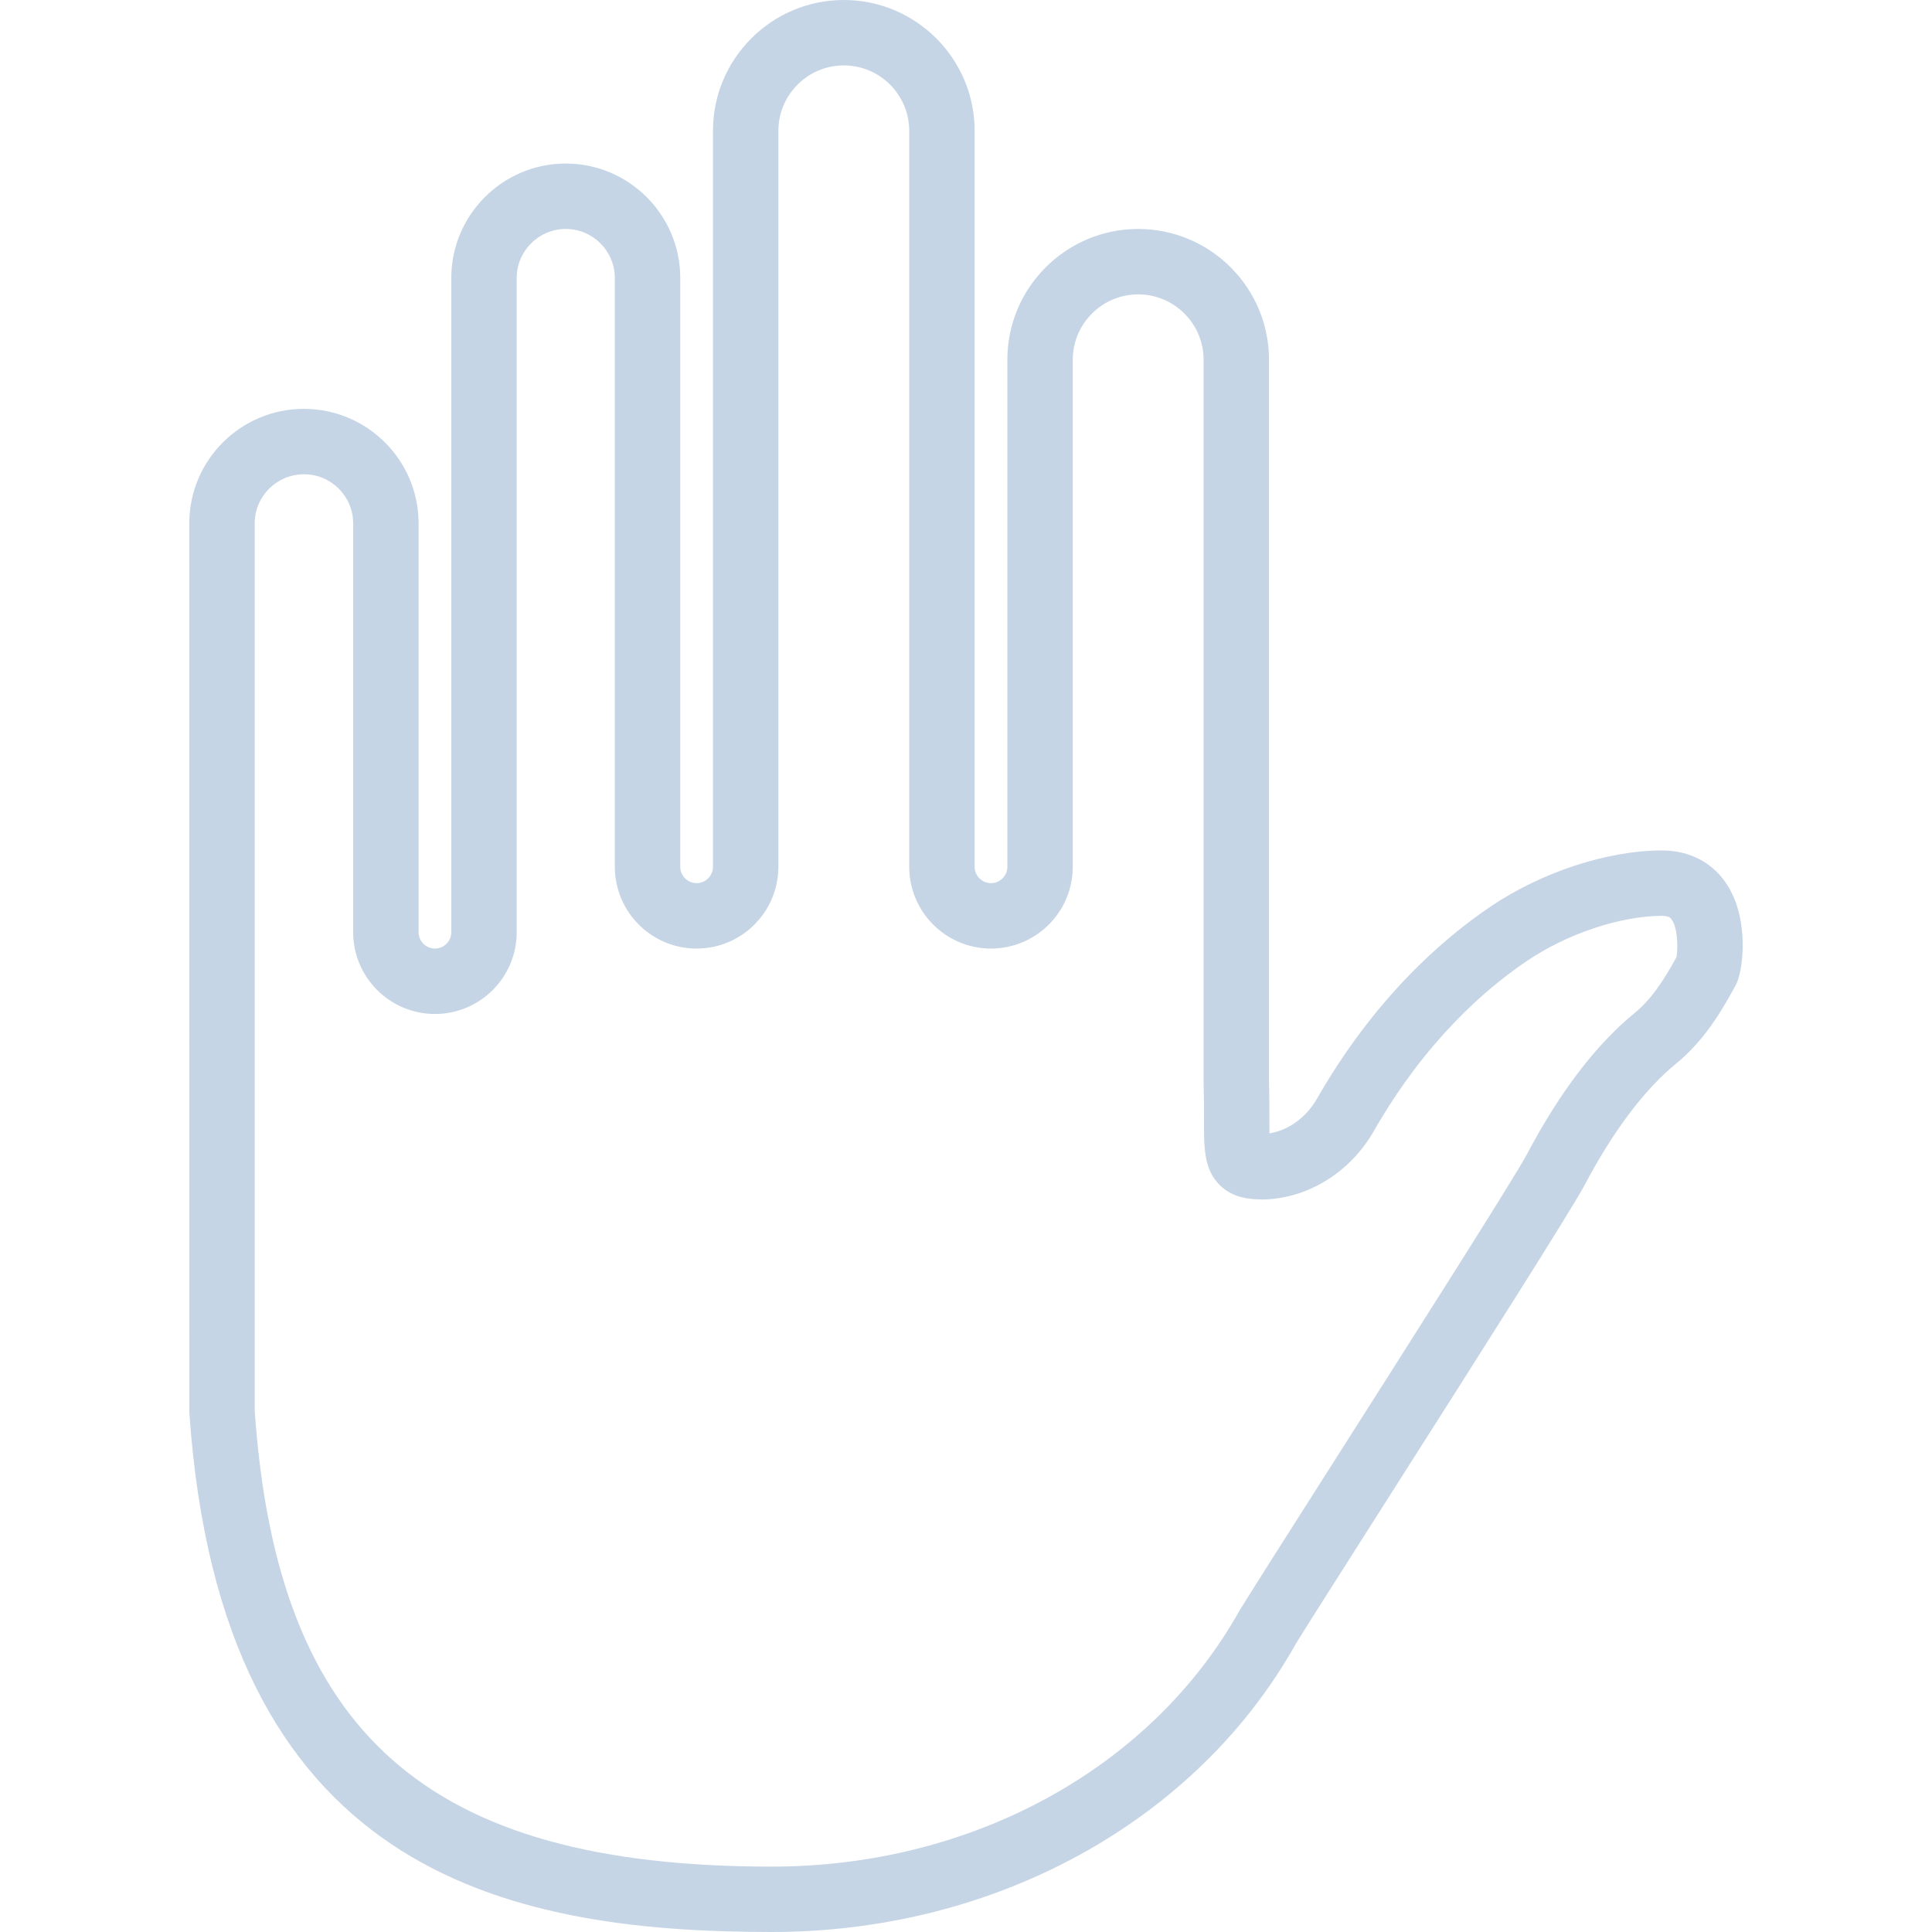 
<svg xmlns="http://www.w3.org/2000/svg" xmlns:xlink="http://www.w3.org/1999/xlink" version="1.1" id="Capa_1" x="0px" y="0px" viewBox="0 0 59.066 59.066" style="enable-background:new 0 0 59.066 59.066;" xml:space="preserve" width="40px" height="40px">
<path d="M52.844,27.116C52.412,26.396,51.689,26,50.805,26c-0.004,0-0.008,0-0.012,0c-1.667,0.006-3.673,0.667-5.235,1.724  c-1.441,0.975-3.53,2.782-5.293,5.863c-0.331,0.578-0.874,0.97-1.455,1.063c-0.002-0.134-0.001-0.287-0.001-0.432  c0-0.309,0.001-0.677-0.012-1.083V11c0-2.206-1.794-4-4-4s-4,1.794-4,4v15.5c0,0.275-0.225,0.5-0.5,0.5s-0.5-0.225-0.5-0.5V4  c0-2.206-1.794-4-4-4s-4,1.794-4,4v22.5c0,0.275-0.225,0.5-0.5,0.5s-0.5-0.225-0.5-0.5v-18c0-1.93-1.57-3.5-3.5-3.5  s-3.5,1.57-3.5,3.5v20c0,0.275-0.225,0.5-0.5,0.5s-0.5-0.225-0.5-0.5V16c0-1.93-1.57-3.5-3.51-3.5c-1.93,0-3.5,1.57-3.5,3.5  l0.002,27.197c0.968,13.983,9.545,15.869,17.808,15.869c6.846,0,12.995-3.396,16.027-8.824c0.39-0.63,1.445-2.289,2.696-4.254  c3.128-4.914,5.748-9.041,6.135-9.775c0.863-1.634,1.826-2.911,2.784-3.693c0.867-0.708,1.397-1.611,1.828-2.404  C53.29,29.703,53.484,28.186,52.844,27.116z M51.256,29.259c-0.4,0.729-0.777,1.3-1.282,1.712c-1.18,0.964-2.285,2.413-3.287,4.309  c-0.381,0.723-3.794,6.086-6.053,9.635c-1.258,1.976-2.318,3.642-2.733,4.314c-2.701,4.834-8.182,7.838-14.304,7.838  c-10.542,0-15.123-4.059-15.81-13.938V16c0-0.827,0.673-1.5,1.51-1.5c0.827,0,1.5,0.673,1.5,1.5v12.5c0,1.379,1.121,2.5,2.5,2.5  s2.5-1.121,2.5-2.5v-20c0-0.827,0.673-1.5,1.5-1.5s1.5,0.673,1.5,1.5v18c0,1.379,1.121,2.5,2.5,2.5s2.5-1.121,2.5-2.5V4  c0-1.103,0.897-2,2-2s2,0.897,2,2v22.5c0,1.379,1.121,2.5,2.5,2.5s2.5-1.121,2.5-2.5V11c0-1.103,0.897-2,2-2s2,0.897,2,2v22.166  c0.013,0.411,0.012,0.758,0.012,1.05c-0.002,0.895-0.003,1.541,0.49,2.024c0.413,0.403,0.948,0.428,1.326,0.432  c1.361-0.031,2.655-0.833,3.376-2.092c1.571-2.748,3.41-4.344,4.677-5.199c1.232-0.834,2.851-1.376,4.123-1.381  c0.001,0,0.003,0,0.004,0c0.214,0,0.263,0.063,0.292,0.1C51.294,28.35,51.303,28.979,51.256,29.259z" fill="#c5d5e5"/>
</svg>
